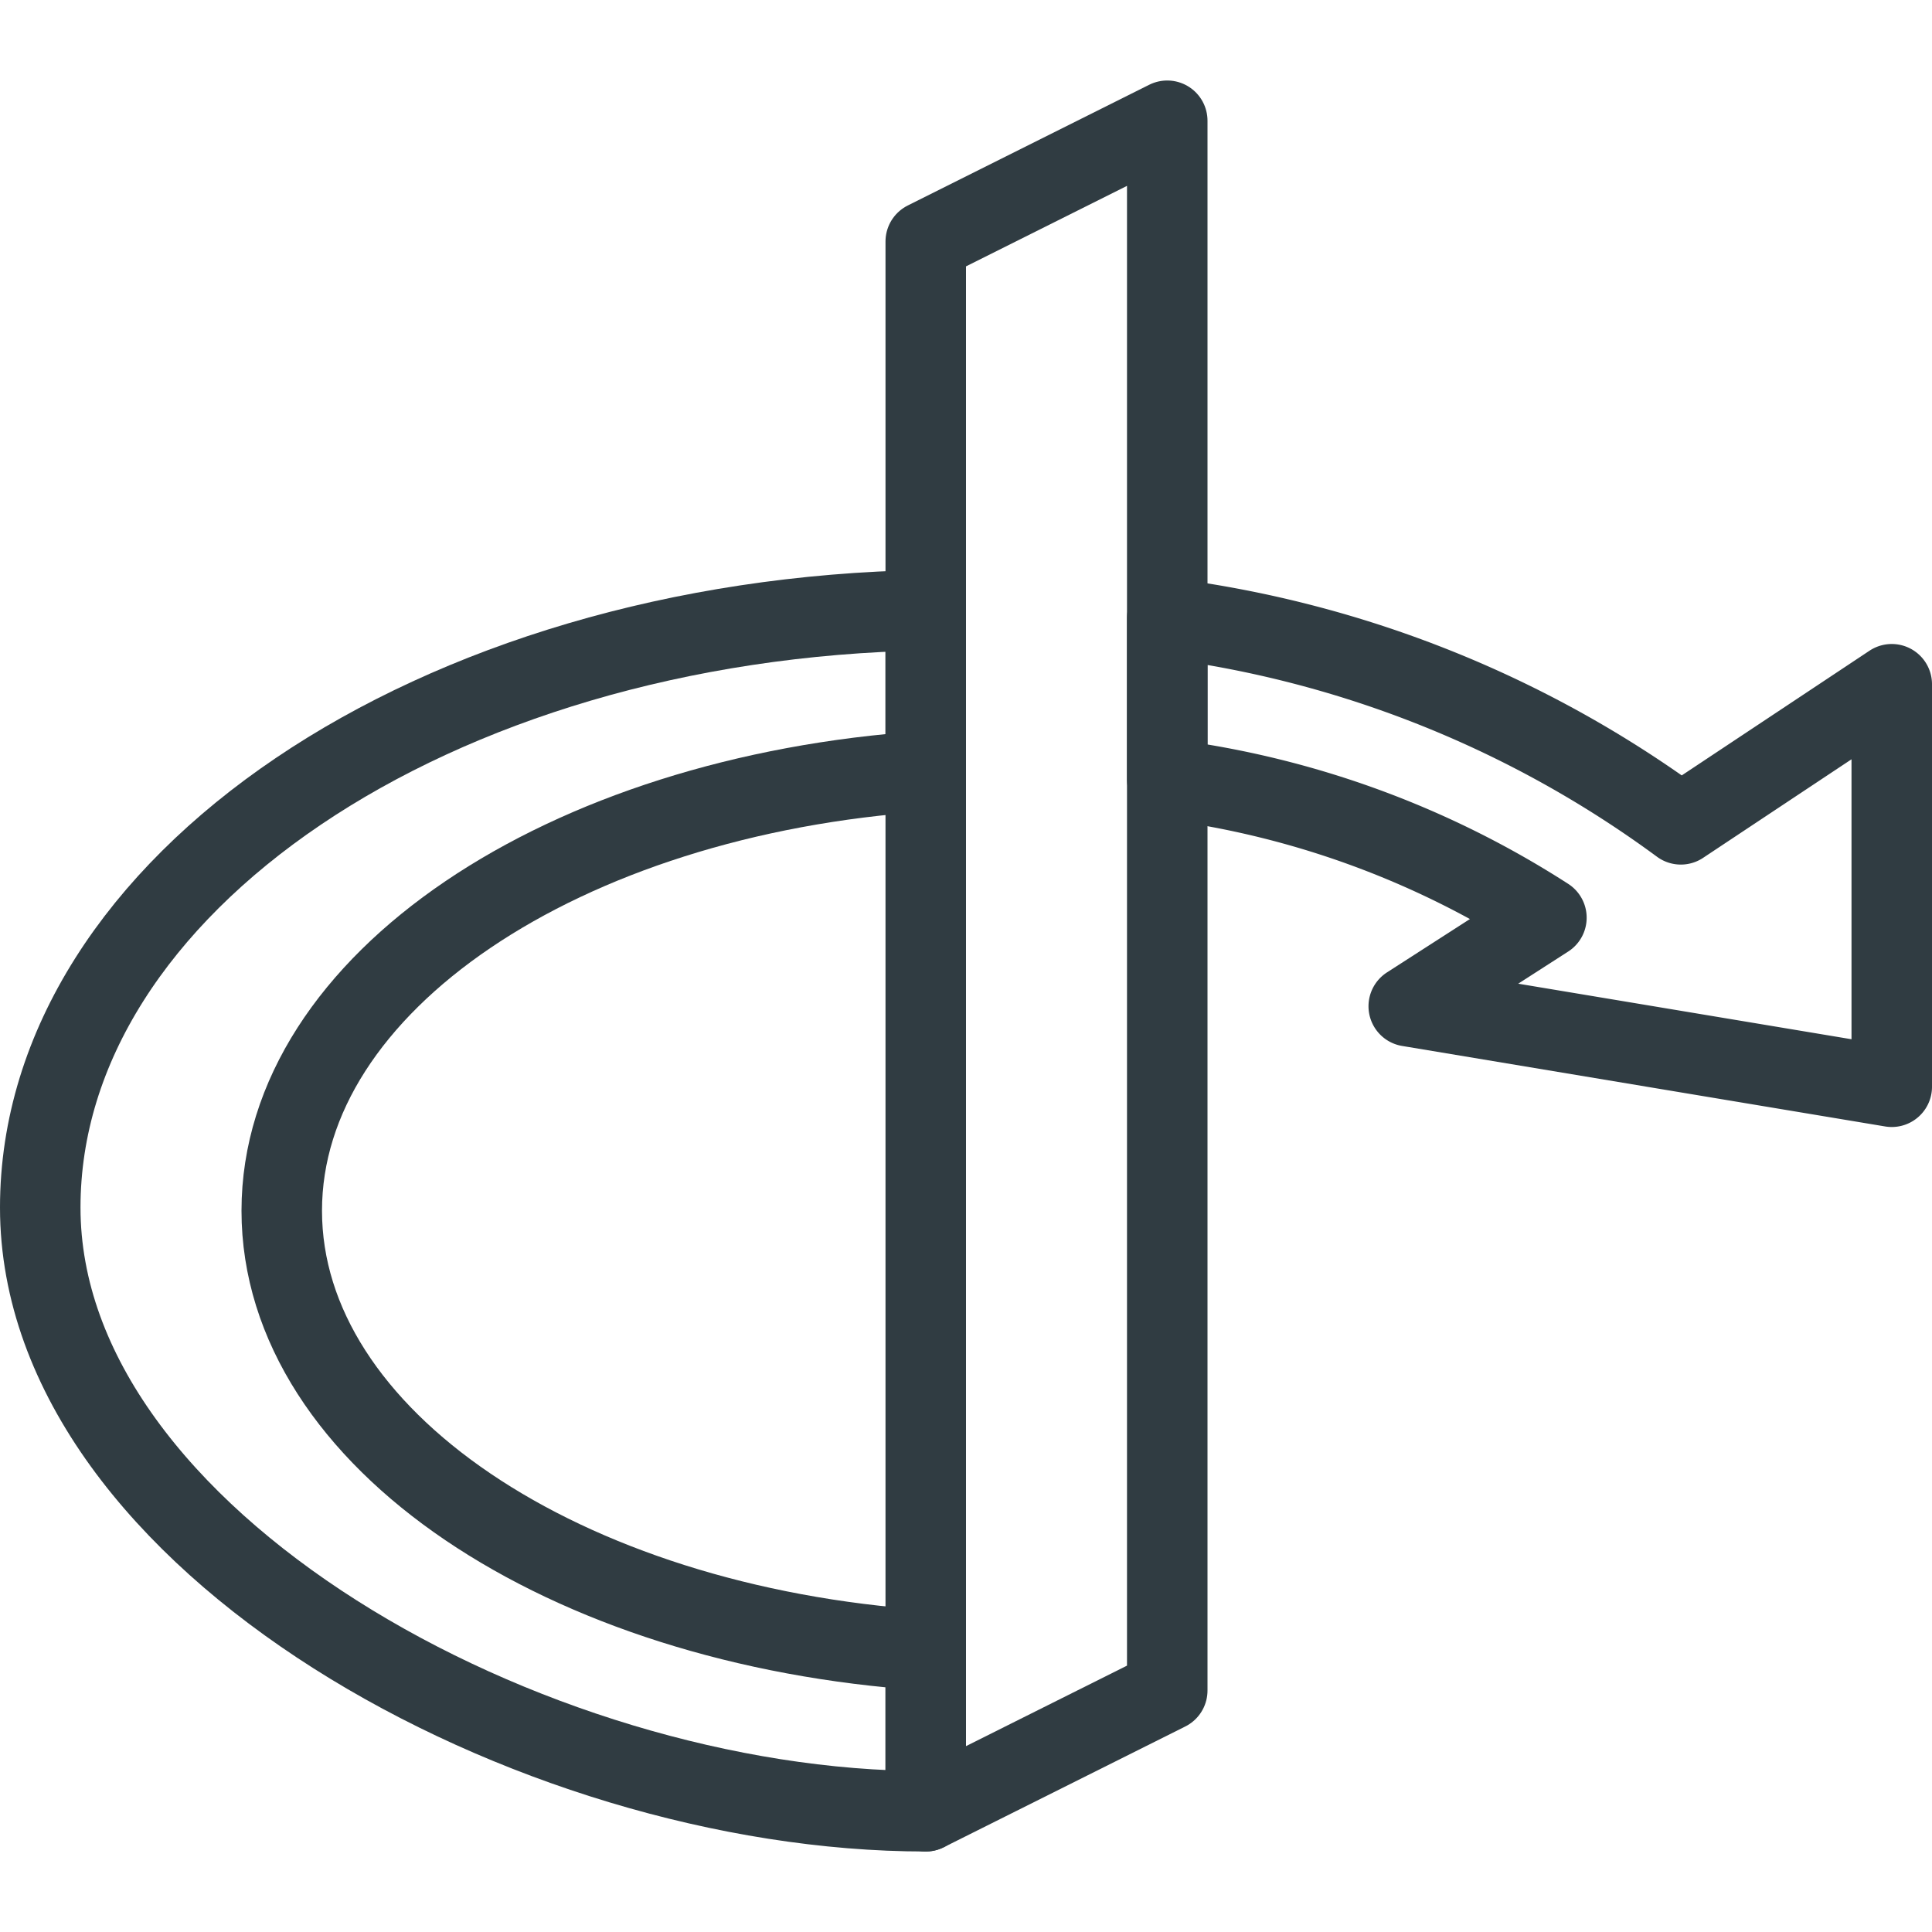 <?xml version="1.0" encoding="UTF-8" standalone="no"?>
<svg xmlns="http://www.w3.org/2000/svg" viewBox="0 0 24 24"><title>Openid</title><g id="Openid"><g id="_Group_" data-name="&lt;Group&gt;"><polygon id="_Path_" data-name="&lt;Path&gt;" points="14.5 1.5 11.5 3 11.5 22.5 14.5 21 14.5 1.5" style="fill:none;stroke:#303c42;stroke-linecap:round;stroke-linejoin:round"/><g id="_Group_2" data-name="&lt;Group&gt;"><path id="_Path_2" data-name="&lt;Path&gt;" d="M.5,15c0,4.14,6.1,7.5,11,7.5v-2c-4.5-.3-8-2.63-8-5.46s3.5-5.16,8-5.46v-2C5.38,7.69.5,11,.5,15Z" style="fill:none;stroke:#303c42;stroke-linecap:round;stroke-linejoin:round"/><path id="_Path_3" data-name="&lt;Path&gt;" d="M20.88,10.24h0A13.7,13.7,0,0,0,14.5,7.68v2a11.37,11.37,0,0,1,4.71,1.72L17.5,12.5l6,1v-5Z" style="fill:none;stroke:#303c42;stroke-linecap:round;stroke-linejoin:round"/></g></g></g>
	</svg>
